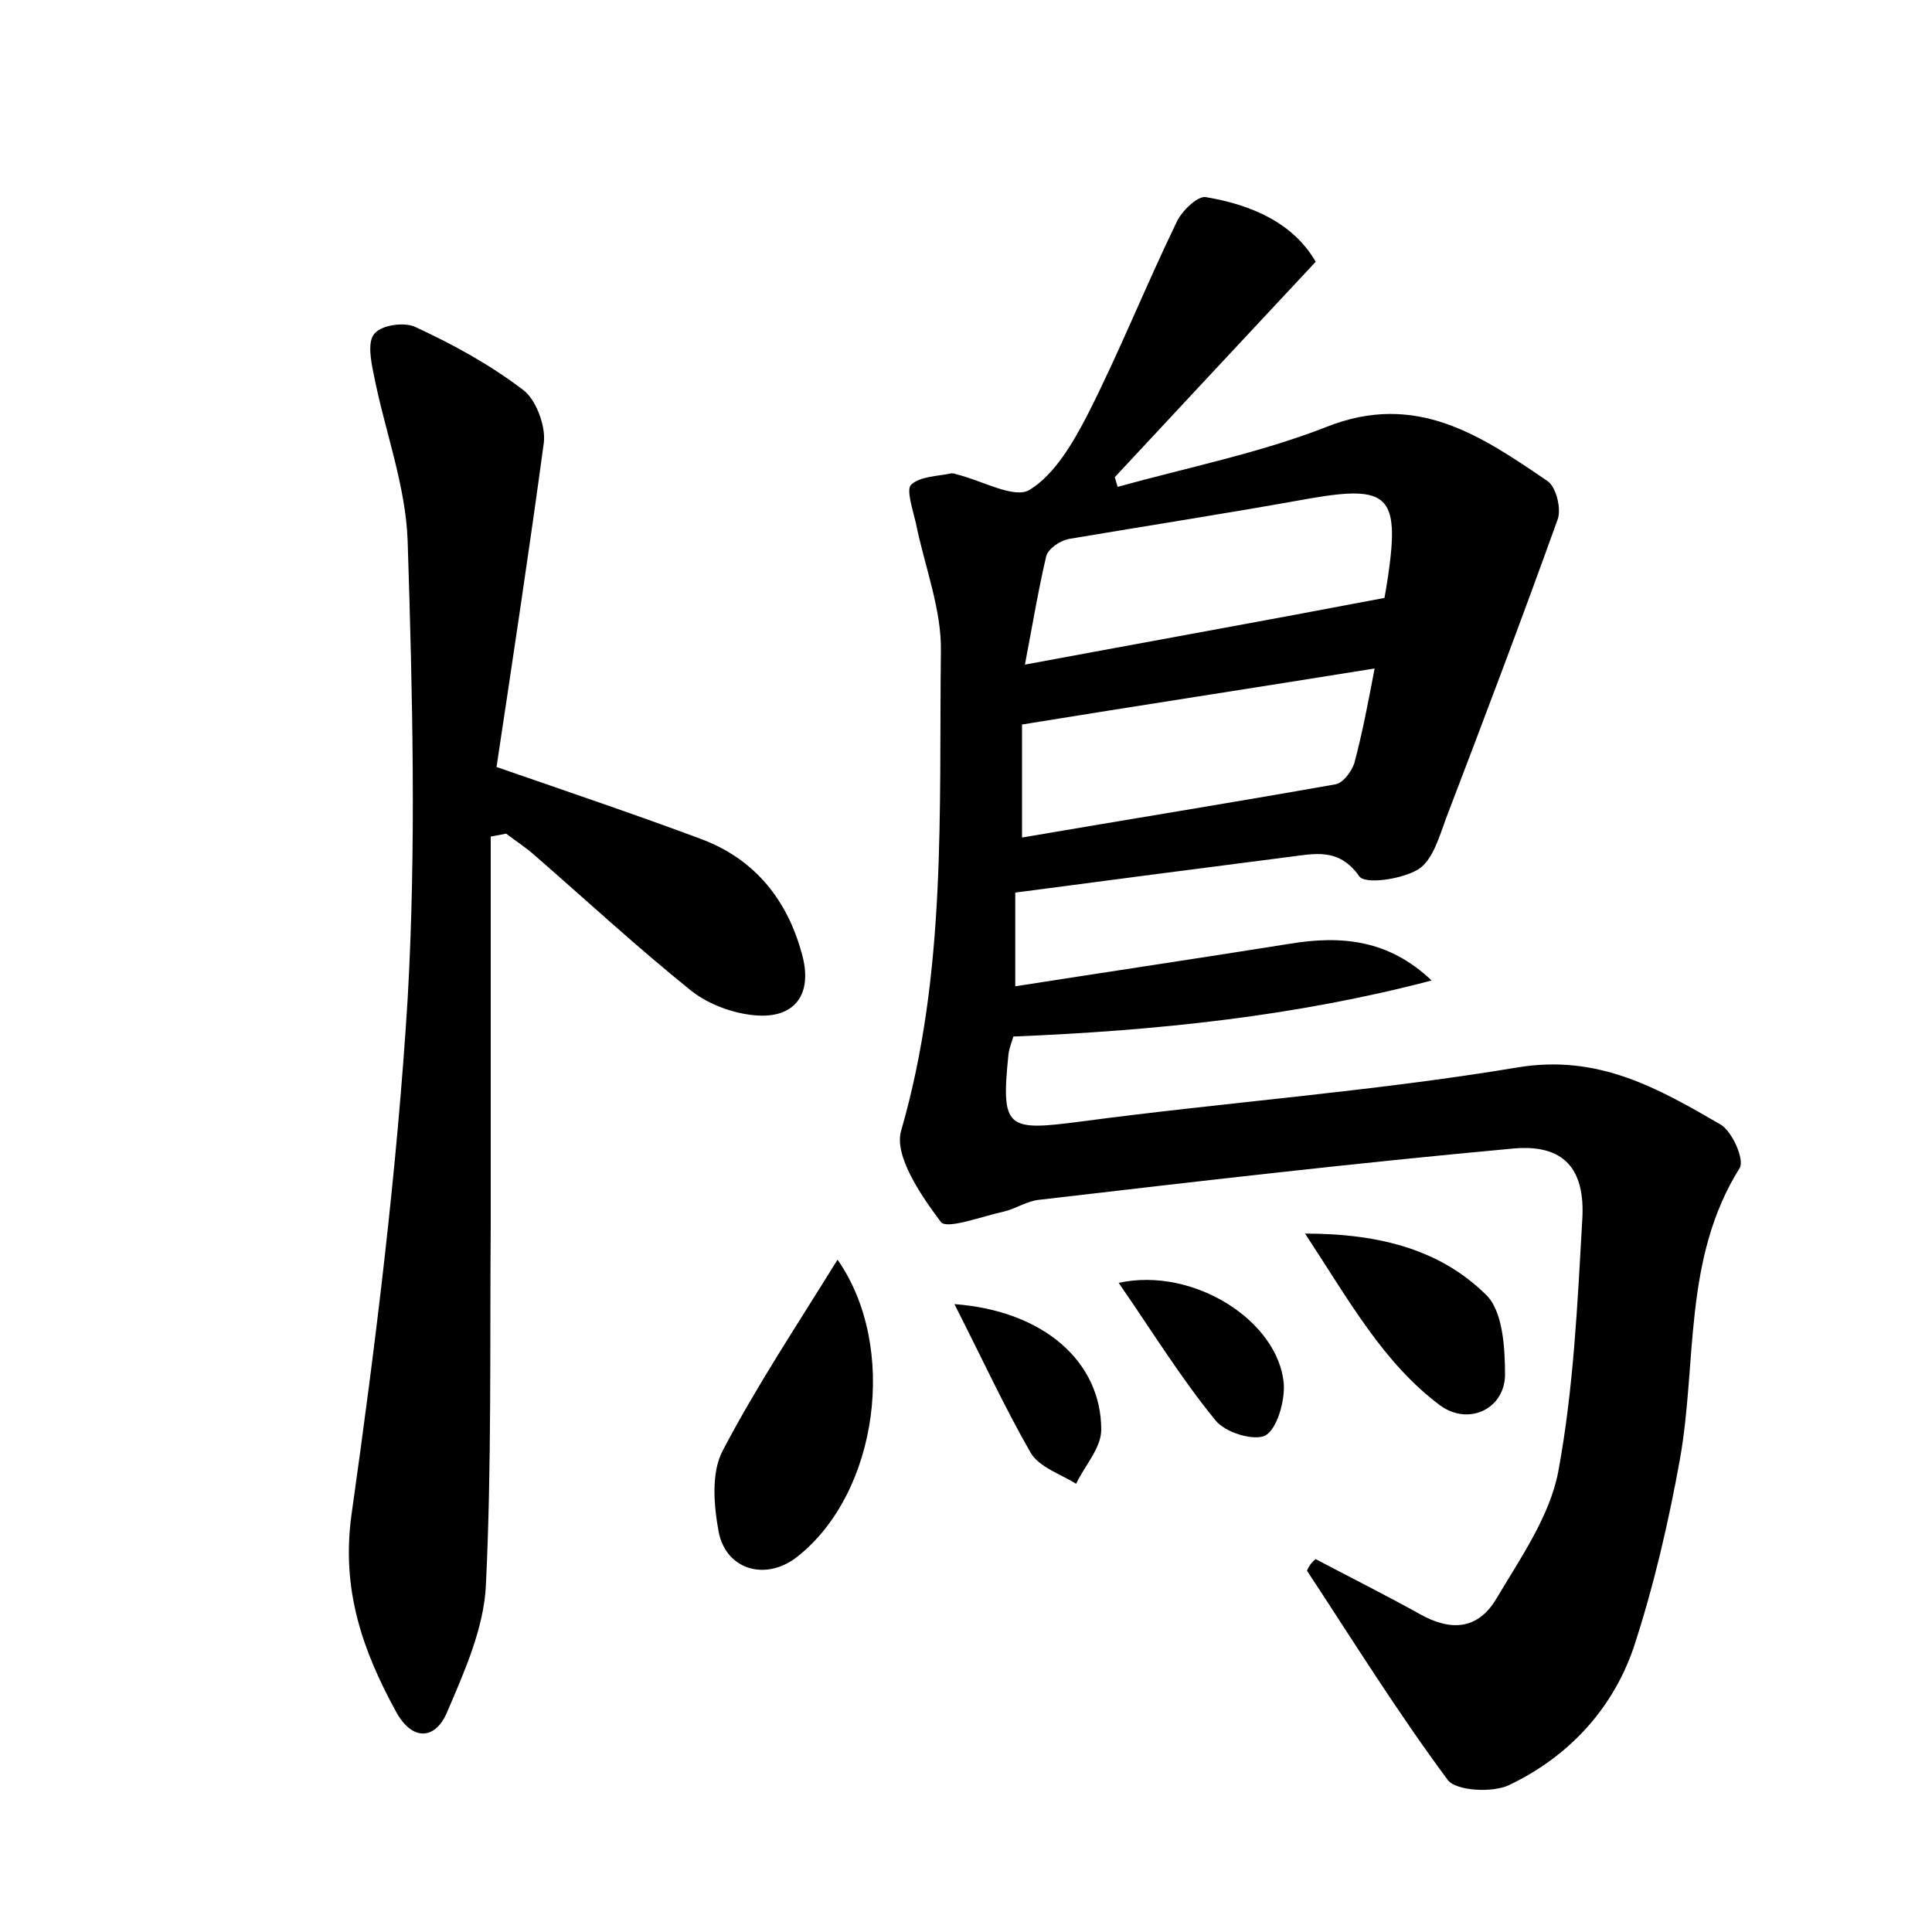 <?xml version="1.0" encoding="utf-8"?>
<!-- Generator: Adobe Illustrator 22.0.0, SVG Export Plug-In . SVG Version: 6.00 Build 0)  -->
<svg version="1.1" id="图层_1" xmlns="http://www.w3.org/2000/svg" xmlns:xlink="http://www.w3.org/1999/xlink" x="0px" y="0px"
	 viewBox="0 0 200 200" style="enable-background:new 0 0 200 200;" xml:space="preserve">
<style type="text/css">
	.st1{fill:#010000;}
	.st4{fill:#fbfafc;}
</style>
<g>
	
	<path d="M136.2,161.4c3.6,1.9,7.2,3.7,10.8,5.7c3.2,1.8,6,1.6,7.9-1.6c2.5-4.2,5.5-8.5,6.4-13.1c1.6-8.6,2-17.4,2.5-26.2
		c0.3-5.2-1.9-7.8-7.2-7.3c-16.4,1.5-32.7,3.4-49,5.3c-1.2,0.1-2.4,0.9-3.6,1.2c-2.3,0.5-6,1.9-6.6,1.1c-2.1-2.8-4.9-6.9-4.1-9.5
		c4.7-16.3,3.9-33,4.1-49.5c0.1-4.4-1.7-8.9-2.6-13.4c-0.3-1.3-1-3.4-0.5-3.9c0.9-0.9,2.8-0.9,4.2-1.2c0.1,0,0.3,0,0.5,0.1
		c2.6,0.6,6,2.6,7.6,1.6c2.6-1.6,4.5-4.9,6-7.8c3.3-6.5,6-13.3,9.2-19.9c0.5-1.1,2.1-2.7,3-2.6c4.8,0.8,9.1,2.7,11.4,6.7
		c-7.2,7.7-14,15-20.8,22.3c0.1,0.3,0.2,0.7,0.3,1c7.2-2,14.7-3.5,21.6-6.2c9.3-3.7,16,0.9,22.9,5.6c0.9,0.6,1.5,3,1,4.1
		c-3.7,10.3-7.6,20.6-11.5,30.8c-0.7,1.9-1.4,4.4-2.9,5.3c-1.6,1-5.5,1.6-6.1,0.7c-2.1-3-4.7-2.3-7.2-2c-9.3,1.2-18.6,2.4-28.4,3.7
		c0,2.8,0,5.9,0,9.7c9.6-1.5,19-2.9,28.4-4.4c5.4-0.9,10.3-0.4,14.7,3.8c-14.1,3.7-28.5,5.2-43.3,5.8c-0.1,0.4-0.4,1.1-0.5,1.8
		c-0.8,7.8-0.2,8,7.5,7c15-2,30.2-3.1,45.2-5.6c8.4-1.4,14.6,2.2,21,5.9c1.2,0.7,2.5,3.6,2,4.5c-5.9,9.4-4.4,20.1-6.2,30.2
		c-1.2,6.6-2.7,13.1-4.8,19.5c-2.2,6.4-6.8,11.3-12.9,14.2c-1.7,0.8-5.4,0.6-6.3-0.5c-5.2-7-9.8-14.4-14.6-21.7
		C135.5,162.1,135.8,161.7,136.2,161.4z M143.3,61.9c0,0.2,0.2-1,0.4-2.3c1.2-8.3,0-9.4-8.1-8c-8.3,1.5-16.7,2.8-25,4.2
		c-0.9,0.2-2.1,1-2.3,1.8c-0.8,3.4-1.4,7-2.2,11.2C119,66.4,130.7,64.3,143.3,61.9z M142.3,69.2c-12.4,2-24.2,3.8-36.5,5.8
		c0,3.5,0,7.3,0,11.7c11.1-1.9,21.7-3.6,32.4-5.5c0.8-0.1,1.7-1.3,2-2.2C141,76,141.6,72.9,142.3,69.2z"/>
	<path d="M51.4,79.4c7.8,2.7,14.6,5,21.3,7.5c5.5,2.1,8.8,6.3,10.3,11.8c1.2,4.2-0.7,6.8-4.9,6.4c-2.2-0.2-4.7-1.1-6.5-2.5
		c-5.6-4.5-10.9-9.4-16.3-14.1c-0.9-0.8-2-1.5-2.9-2.2c-0.5,0.1-1.1,0.2-1.6,0.3c0,13.4,0,26.8,0,40.1c-0.1,12.5,0.1,25-0.5,37.4
		c-0.2,4.4-2.2,8.9-4,13.1c-1.2,2.9-3.6,3.1-5.3,0c-3.5-6.4-5.7-12.7-4.6-20.5c2.5-17.7,4.7-35.5,5.8-53.3c0.9-15.8,0.5-31.6,0-47.4
		c-0.2-5.8-2.4-11.5-3.5-17.2c-0.3-1.4-0.7-3.5,0.1-4.3c0.8-0.9,3.2-1.2,4.3-0.6c3.9,1.8,7.7,3.9,11.1,6.5c1.3,1,2.3,3.7,2.1,5.4
		C54.8,56.9,53.1,68.1,51.4,79.4z"/>
	<path d="M86.7,130.4c6.3,9,4.2,24.1-4.1,30.7c-3.2,2.6-7.4,1.5-8.2-2.5c-0.5-2.7-0.8-6.1,0.4-8.4C78.3,143.5,82.5,137.2,86.7,130.4
		z"/>
	<path d="M135.1,127.7c8,0,14.1,1.8,18.7,6.3c1.8,1.7,2,5.6,2,8.4c-0.1,3.5-3.8,5.2-6.7,3.1C143.2,141.1,139.7,134.7,135.1,127.7z"
		/>
	<path d="M115.8,132.8c7.8-1.7,16.6,4,17.1,10.5c0.1,1.8-0.7,4.6-1.9,5.3c-1.2,0.6-4.2-0.3-5.2-1.6
		C122.2,142.6,119.2,137.7,115.8,132.8z"/>
	<path d="M98.8,135c9.3,0.7,15.2,6,15.2,13c0,1.9-1.7,3.7-2.6,5.6c-1.6-1-3.8-1.7-4.7-3.2C104,145.7,101.7,140.7,98.8,135z"/>
	
	
</g>
</svg>
